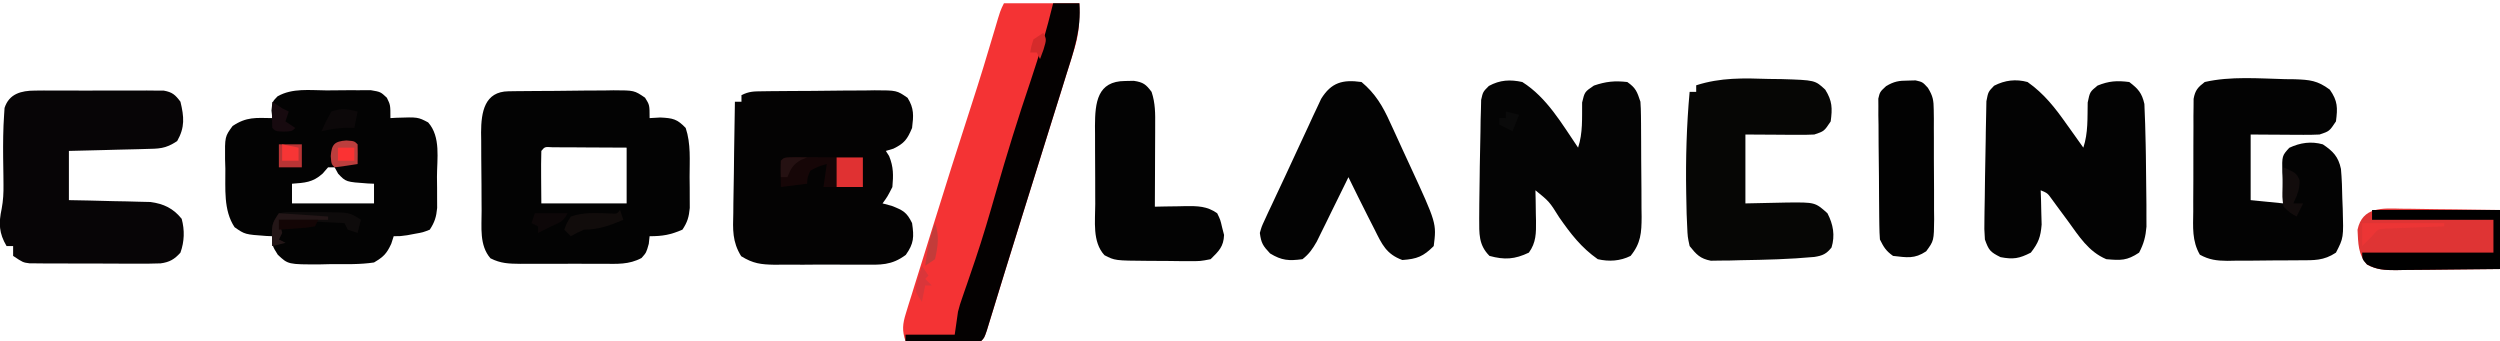 <?xml version="1.0" encoding="UTF-8"?>
<svg version="1.1" xmlns="http://www.w3.org/2000/svg" width="762" height="104">
<path d="M0 0 C0.908 -0.013 1.816 -0.026 2.751 -0.039 C3.735 -0.046 4.718 -0.054 5.731 -0.061 C6.74 -0.069 7.748 -0.077 8.788 -0.086 C10.924 -0.1 13.061 -0.11 15.198 -0.118 C18.469 -0.135 21.738 -0.179 25.008 -0.223 C27.083 -0.234 29.157 -0.242 31.231 -0.249 C32.7 -0.275 32.7 -0.275 34.198 -0.302 C40.952 -0.28 40.952 -0.28 44.235 1.989 C46.262 5.207 46.072 7.449 45.614 11.177 C44.161 14.618 43.298 15.843 39.926 17.49 C39.163 17.716 38.4 17.943 37.614 18.177 C38.109 18.95 38.109 18.95 38.614 19.74 C39.98 23.07 39.927 25.603 39.614 29.177 C38.114 32.115 38.114 32.115 36.614 34.177 C37.542 34.425 38.47 34.672 39.426 34.927 C42.886 36.284 44.006 36.871 45.614 40.177 C46.226 44.389 46.197 46.358 43.704 49.858 C39.369 53.111 35.964 52.899 30.676 52.841 C29.719 52.846 28.761 52.851 27.774 52.856 C25.754 52.859 23.733 52.85 21.712 52.829 C18.624 52.802 15.538 52.829 12.45 52.861 C10.484 52.857 8.517 52.851 6.551 52.841 C5.63 52.851 4.709 52.861 3.76 52.872 C-0.464 52.795 -2.824 52.524 -6.477 50.268 C-9.215 45.836 -9.015 42.175 -8.875 37.064 C-8.867 36.094 -8.86 35.125 -8.853 34.126 C-8.825 31.038 -8.762 27.952 -8.699 24.865 C-8.674 22.768 -8.651 20.671 -8.63 18.573 C-8.575 13.441 -8.489 8.309 -8.386 3.177 C-7.726 3.177 -7.066 3.177 -6.386 3.177 C-6.386 2.517 -6.386 1.857 -6.386 1.177 C-4.043 0.005 -2.612 0.032 0 0 Z " fill="#040303" transform="translate(232.386,27.823)"/>
<path d="M0 0 C2.033 0.009 4.063 -0.02 6.096 -0.052 C7.377 -0.051 8.657 -0.051 9.977 -0.05 C11.151 -0.052 12.324 -0.054 13.534 -0.056 C16.473 0.446 16.473 0.446 18.379 2.227 C19.473 4.446 19.473 4.446 19.473 8.446 C20.076 8.411 20.679 8.376 21.301 8.341 C27.85 8.119 27.85 8.119 30.973 9.759 C34.889 14.165 33.657 20.861 33.66 26.384 C33.673 27.481 33.685 28.579 33.698 29.71 C33.699 30.766 33.701 31.822 33.703 32.911 C33.707 33.876 33.712 34.842 33.716 35.836 C33.463 38.552 32.96 40.173 31.473 42.446 C29.379 43.274 29.379 43.274 26.973 43.696 C26.179 43.846 25.385 43.995 24.567 44.149 C22.473 44.446 22.473 44.446 20.473 44.446 C20.225 45.209 19.978 45.972 19.723 46.759 C18.298 49.822 17.351 50.736 14.473 52.446 C10.185 53.098 5.868 52.955 1.535 52.946 C0.355 52.974 -0.825 53.003 -2.041 53.032 C-11.698 53.054 -11.698 53.054 -14.844 50.102 C-16.527 47.446 -16.527 47.446 -16.527 44.446 C-17.432 44.407 -17.432 44.407 -18.355 44.368 C-24.871 43.906 -24.871 43.906 -28.027 41.696 C-31.472 36.529 -30.778 29.875 -30.84 23.884 C-30.869 22.938 -30.898 21.992 -30.927 21.018 C-30.991 14.081 -30.991 14.081 -28.633 10.856 C-24.39 8.015 -21.571 8.365 -16.527 8.446 C-16.651 7.301 -16.651 7.301 -16.777 6.134 C-16.527 3.446 -16.527 3.446 -14.926 1.805 C-10.383 -0.769 -5.103 -0.033 0 0 Z M0.473 23.446 C-0.084 24.085 -0.641 24.725 -1.215 25.384 C-4.221 28.065 -6.584 28.143 -10.527 28.446 C-10.527 30.426 -10.527 32.406 -10.527 34.446 C-2.277 34.446 5.973 34.446 14.473 34.446 C14.473 32.466 14.473 30.486 14.473 28.446 C13.858 28.42 13.243 28.394 12.61 28.368 C5.896 27.897 5.896 27.897 3.535 25.384 C3.185 24.744 2.834 24.105 2.473 23.446 C1.813 23.446 1.153 23.446 0.473 23.446 Z " fill="#030303" transform="translate(99.527,27.554)"/>
<path d="M0 0 C7.59 0 15.18 0 23 0 C23 6.031 22.983 9.054 21.307 14.415 C20.75 16.226 20.75 16.226 20.182 18.073 C19.768 19.375 19.355 20.678 18.941 21.98 C18.514 23.357 18.087 24.733 17.661 26.11 C16.535 29.74 15.396 33.366 14.253 36.99 C13.128 40.57 12.014 44.153 10.9 47.736 C9.146 53.375 7.382 59.011 5.614 64.646 C3.848 70.274 2.1 75.907 0.367 81.545 C-0.053 82.908 -0.472 84.27 -0.892 85.632 C-1.681 88.194 -2.466 90.757 -3.249 93.321 C-3.598 94.452 -3.946 95.582 -4.305 96.747 C-4.61 97.742 -4.914 98.736 -5.228 99.761 C-6 102 -6 102 -7 103 C-8.708 103.087 -10.419 103.107 -12.129 103.098 C-13.681 103.093 -13.681 103.093 -15.264 103.088 C-16.352 103.08 -17.441 103.071 -18.562 103.062 C-20.201 103.056 -20.201 103.056 -21.873 103.049 C-24.582 103.037 -27.291 103.021 -30 103 C-31.089 99.719 -30.899 97.772 -29.879 94.492 C-29.472 93.155 -29.472 93.155 -29.056 91.791 C-28.751 90.829 -28.447 89.867 -28.133 88.875 C-27.823 87.868 -27.513 86.862 -27.193 85.824 C-26.18 82.546 -25.153 79.273 -24.125 76 C-23.427 73.752 -22.73 71.504 -22.033 69.255 C-18.06 56.457 -14.024 43.678 -9.879 30.934 C-7.39 23.275 -5.027 15.584 -2.761 7.856 C-1.095 2.19 -1.095 2.19 0 0 Z " fill="#F43334" transform="translate(306,1)"/>
<path d="M0 0 C0.848 -0.013 1.696 -0.026 2.569 -0.039 C3.954 -0.05 3.954 -0.05 5.366 -0.061 C6.309 -0.069 7.253 -0.077 8.225 -0.086 C10.227 -0.1 12.228 -0.11 14.23 -0.118 C17.292 -0.135 20.353 -0.179 23.415 -0.223 C25.357 -0.234 27.299 -0.242 29.241 -0.249 C30.616 -0.275 30.616 -0.275 32.019 -0.302 C38.331 -0.28 38.331 -0.28 41.613 1.954 C43.003 4.177 43.003 4.177 43.003 8.177 C44.611 8.084 44.611 8.084 46.253 7.99 C50.13 8.183 51.368 8.441 54.003 11.177 C55.622 16.036 55.187 21.026 55.19 26.115 C55.202 27.212 55.215 28.31 55.227 29.441 C55.229 30.497 55.231 31.553 55.233 32.642 C55.237 33.607 55.241 34.573 55.246 35.567 C54.991 38.303 54.531 39.905 53.003 42.177 C49.385 43.75 46.982 44.177 43.003 44.177 C42.92 44.94 42.838 45.703 42.753 46.49 C42.003 49.177 42.003 49.177 40.532 50.82 C36.696 52.878 33.073 52.606 28.784 52.575 C27.889 52.578 26.994 52.581 26.072 52.584 C24.183 52.586 22.293 52.581 20.404 52.568 C17.513 52.552 14.624 52.568 11.733 52.587 C9.896 52.585 8.059 52.581 6.221 52.575 C4.926 52.585 4.926 52.585 3.604 52.594 C0.098 52.553 -2.353 52.504 -5.511 50.902 C-8.946 46.916 -8.174 41.426 -8.2 36.431 C-8.206 35.583 -8.212 34.735 -8.218 33.861 C-8.227 32.07 -8.234 30.278 -8.238 28.487 C-8.247 25.753 -8.278 23.019 -8.31 20.284 C-8.316 18.542 -8.322 16.799 -8.325 15.056 C-8.338 14.241 -8.35 13.426 -8.363 12.587 C-8.338 6.216 -7.269 0.095 0 0 Z M10.003 18.177 C9.929 20.876 9.91 23.542 9.94 26.24 C9.961 28.859 9.981 31.478 10.003 34.177 C18.583 34.177 27.163 34.177 36.003 34.177 C36.003 28.567 36.003 22.957 36.003 17.177 C31.857 17.15 27.711 17.13 23.565 17.115 C22.381 17.106 21.197 17.098 19.977 17.089 C18.853 17.086 17.728 17.083 16.569 17.079 C15.527 17.074 14.485 17.069 13.411 17.063 C11.051 16.904 11.051 16.904 10.003 18.177 Z " fill="#030303" transform="translate(154.997,27.823)"/>
<path d="M0 0 C7.503 4.724 12.087 12.784 17 20 C18.495 15.514 18.177 10.957 18.23 6.25 C19 3 19 3 21.82 1.086 C25.479 -0.164 28.16 -0.435 32 0 C34.616 1.831 34.97 2.91 36 6 C36.1 7.37 36.148 8.743 36.161 10.117 C36.171 10.941 36.18 11.766 36.19 12.615 C36.194 13.503 36.199 14.39 36.203 15.305 C36.209 16.221 36.215 17.137 36.22 18.081 C36.23 20.019 36.236 21.958 36.24 23.896 C36.25 26.857 36.281 29.817 36.312 32.777 C36.319 34.661 36.324 36.546 36.328 38.43 C36.34 39.313 36.353 40.197 36.366 41.107 C36.348 45.884 36.152 49.141 33 53 C29.819 54.59 26.417 54.789 23 54 C17.98 50.478 14.727 46.248 11.25 41.25 C8.249 36.451 8.249 36.451 4 33 C4.023 34.036 4.046 35.073 4.07 36.141 C4.089 37.51 4.107 38.88 4.125 40.25 C4.142 40.932 4.159 41.614 4.176 42.316 C4.212 46.023 4.229 48.941 2 52 C-2.313 54.059 -5.404 54.253 -10 53 C-13.375 49.625 -13.124 46.223 -13.14 41.567 C-13.135 40.843 -13.13 40.12 -13.125 39.375 C-13.12 38.612 -13.115 37.85 -13.11 37.064 C-13.084 34.376 -13.042 31.688 -13 29 C-12.987 27.898 -12.975 26.797 -12.962 25.662 C-12.914 22.128 -12.836 18.596 -12.75 15.062 C-12.736 13.919 -12.722 12.775 -12.708 11.597 C-12.675 10.525 -12.643 9.452 -12.609 8.348 C-12.588 7.389 -12.567 6.43 -12.546 5.442 C-12 3 -12 3 -10.2 1.201 C-6.798 -0.656 -3.708 -0.806 0 0 Z " fill="#040404" transform="translate(464,25)"/>
<path d="M0 0 C0.911 -0.009 1.822 -0.019 2.761 -0.029 C3.737 -0.023 4.713 -0.017 5.719 -0.01 C6.727 -0.013 7.735 -0.016 8.774 -0.019 C10.903 -0.021 13.032 -0.015 15.161 -0.003 C18.425 0.013 21.687 -0.003 24.951 -0.022 C27.019 -0.02 29.088 -0.016 31.156 -0.01 C32.134 -0.016 33.112 -0.022 34.12 -0.029 C35.028 -0.019 35.936 -0.01 36.871 0 C38.069 0.004 38.069 0.004 39.291 0.007 C41.917 0.488 42.778 1.273 44.371 3.388 C45.485 8.017 45.768 11.193 43.371 15.388 C39.738 17.81 37.845 17.693 33.515 17.802 C32.854 17.822 32.192 17.841 31.51 17.861 C29.402 17.921 27.293 17.967 25.183 18.013 C23.752 18.051 22.32 18.09 20.888 18.13 C17.383 18.228 13.877 18.308 10.371 18.388 C10.371 23.338 10.371 28.288 10.371 33.388 C12.334 33.426 14.297 33.463 16.32 33.501 C18.9 33.567 21.479 33.634 24.058 33.701 C25.352 33.723 26.645 33.746 27.978 33.769 C29.225 33.804 30.473 33.84 31.758 33.876 C32.904 33.903 34.051 33.929 35.233 33.956 C39.303 34.517 42.133 35.869 44.746 39.076 C45.684 42.545 45.585 45.99 44.371 49.388 C42.554 51.426 41.041 52.298 38.329 52.663 C35.701 52.77 33.09 52.777 30.461 52.751 C29.497 52.752 28.533 52.752 27.54 52.753 C25.505 52.751 23.47 52.741 21.435 52.724 C18.316 52.701 15.199 52.704 12.08 52.71 C10.103 52.705 8.125 52.698 6.148 52.689 C5.214 52.69 4.279 52.691 3.317 52.692 C2.015 52.677 2.015 52.677 0.687 52.663 C-0.457 52.656 -0.457 52.656 -1.625 52.649 C-3.629 52.388 -3.629 52.388 -6.629 50.388 C-6.629 49.398 -6.629 48.408 -6.629 47.388 C-7.289 47.388 -7.949 47.388 -8.629 47.388 C-10.951 43.469 -11.07 40.441 -10.121 36.026 C-9.645 33.473 -9.529 31.214 -9.567 28.623 C-9.574 27.732 -9.582 26.841 -9.59 25.923 C-9.616 24.082 -9.642 22.241 -9.668 20.4 C-9.706 16.061 -9.681 11.734 -9.379 7.404 C-9.333 6.7 -9.286 5.997 -9.239 5.272 C-7.843 0.958 -4.145 0.012 0 0 Z " fill="#070506" transform="translate(10.629,27.612)"/>
<path d="M0 0 C5.029 3.554 8.353 7.811 11.875 12.812 C12.373 13.505 12.87 14.198 13.383 14.912 C14.596 16.603 15.799 18.301 17 20 C18.496 15.513 18.23 10.957 18.328 6.25 C19 3 19 3 21.324 1.09 C24.814 -0.332 27.265 -0.475 31 0 C33.715 2.069 34.849 3.332 35.609 6.688 C35.784 10.793 35.936 14.892 36 19 C36.02 20.109 36.041 21.218 36.062 22.36 C36.122 26.115 36.16 29.87 36.188 33.625 C36.207 35.475 36.207 35.475 36.228 37.363 C36.229 38.535 36.229 39.707 36.23 40.914 C36.235 41.965 36.239 43.017 36.243 44.1 C35.987 47.161 35.42 49.282 34 52 C30.274 54.484 28.413 54.38 24 54 C18.539 51.681 15.696 47.019 12.312 42.375 C11.166 40.818 10.017 39.263 8.863 37.711 C8.361 37.023 7.859 36.335 7.341 35.626 C6.077 33.87 6.077 33.87 4 33 C4.052 34.429 4.052 34.429 4.105 35.887 C4.133 37.141 4.16 38.395 4.188 39.688 C4.24 41.55 4.24 41.55 4.293 43.449 C3.981 47.234 3.316 49.032 1 52 C-2.527 53.803 -4.348 54.125 -8.25 53.375 C-11.423 51.789 -11.834 51.256 -13 48 C-13.204 44.882 -13.204 44.882 -13.141 41.234 C-13.132 40.578 -13.123 39.922 -13.114 39.246 C-13.094 37.861 -13.069 36.476 -13.041 35.091 C-13.001 33.065 -12.982 31.04 -12.963 29.014 C-12.922 25.091 -12.84 21.172 -12.75 17.25 C-12.743 16.58 -12.736 15.91 -12.729 15.22 C-12.708 13.256 -12.659 11.292 -12.609 9.328 C-12.588 8.182 -12.567 7.037 -12.546 5.856 C-12 3 -12 3 -10.204 1.136 C-6.884 -0.575 -3.567 -0.965 0 0 Z " fill="#030303" transform="translate(618,25)"/>
<path d="M0 0 C1.433 0.014 1.433 0.014 2.896 0.028 C7.518 0.203 9.834 0.38 13.629 3.203 C16.056 6.67 16.038 8.726 15.5 12.875 C13.5 15.875 13.5 15.875 10.5 16.875 C8.873 16.956 7.242 16.983 5.613 16.973 C4.675 16.969 3.738 16.966 2.771 16.963 C1.795 16.955 0.819 16.946 -0.188 16.938 C-1.176 16.933 -2.164 16.928 -3.182 16.924 C-5.621 16.912 -8.061 16.894 -10.5 16.875 C-10.5 23.475 -10.5 30.075 -10.5 36.875 C-7.2 37.205 -3.9 37.535 -0.5 37.875 C-0.546 36.827 -0.593 35.779 -0.641 34.699 C-0.678 33.32 -0.715 31.941 -0.75 30.562 C-0.8 29.527 -0.8 29.527 -0.852 28.471 C-0.95 23.371 -0.95 23.371 1.27 20.926 C4.603 19.355 7.971 18.876 11.5 19.875 C14.611 21.967 16.239 23.633 17.023 27.361 C17.291 30.374 17.394 33.351 17.438 36.375 C17.479 37.408 17.521 38.44 17.564 39.504 C17.822 48.36 17.822 48.36 15.5 52.875 C11.764 55.366 8.802 55.198 4.473 55.211 C3.687 55.218 2.902 55.224 2.093 55.231 C0.433 55.241 -1.227 55.246 -2.887 55.246 C-5.425 55.25 -7.961 55.286 -10.498 55.324 C-12.112 55.33 -13.726 55.334 -15.34 55.336 C-16.097 55.35 -16.855 55.365 -17.635 55.379 C-20.84 55.352 -23.156 55.065 -25.979 53.507 C-28.42 49.283 -28.05 45.1 -27.996 40.309 C-27.998 39.278 -27.999 38.248 -28.001 37.186 C-27.999 35.01 -27.987 32.834 -27.967 30.657 C-27.938 27.321 -27.946 23.987 -27.959 20.65 C-27.953 18.536 -27.944 16.423 -27.934 14.309 C-27.937 13.309 -27.939 12.309 -27.942 11.278 C-27.93 10.35 -27.917 9.423 -27.904 8.467 C-27.899 7.65 -27.893 6.834 -27.888 5.993 C-27.407 3.367 -26.594 2.485 -24.5 0.875 C-16.697 -0.931 -7.96 -0.202 0 0 Z " fill="#030303" transform="translate(696.5,24.125)"/>
<path d="M0 0 C1.257 0.015 2.515 0.03 3.811 0.045 C14.037 0.366 14.037 0.366 17.148 3.27 C19.315 6.742 19.334 8.915 18.812 12.938 C16.812 15.938 16.812 15.938 13.812 16.938 C12.185 17.019 10.555 17.045 8.926 17.035 C8.081 17.033 7.235 17.03 6.365 17.028 C5.295 17.018 4.226 17.009 3.125 17 C-1.98 16.969 -1.98 16.969 -7.188 16.938 C-7.188 23.867 -7.188 30.797 -7.188 37.938 C-0.83 37.819 -0.83 37.819 5.526 37.667 C14.055 37.587 14.055 37.587 17.812 40.938 C19.581 44.315 20.185 47.727 19.062 51.375 C17.476 53.359 16.329 53.855 13.836 54.254 C6.341 54.95 -1.164 55.137 -8.688 55.25 C-9.75 55.28 -10.813 55.309 -11.909 55.34 C-13.423 55.352 -13.423 55.352 -14.969 55.363 C-15.877 55.378 -16.785 55.392 -17.721 55.407 C-20.975 54.787 -22.149 53.494 -24.188 50.938 C-24.797 48.152 -24.797 48.152 -24.938 44.875 C-24.992 43.636 -25.046 42.397 -25.102 41.121 C-25.134 39.727 -25.163 38.332 -25.188 36.938 C-25.203 36.184 -25.218 35.43 -25.233 34.653 C-25.407 24.362 -25.124 14.191 -24.188 3.938 C-23.527 3.938 -22.867 3.938 -22.188 3.938 C-22.188 3.277 -22.188 2.618 -22.188 1.938 C-14.764 -0.456 -7.743 -0.26 0 0 Z " fill="#060605" transform="translate(539.188,24.062)"/>
<path d="M0 0 C4.205 3.501 6.491 7.4 8.699 12.312 C9.02 13.004 9.341 13.695 9.672 14.407 C10.688 16.6 11.688 18.8 12.688 21 C13.369 22.477 14.052 23.954 14.736 25.43 C22.88 43.07 22.88 43.07 22 50 C18.821 53.179 16.91 53.936 12.438 54.25 C7.54 52.469 6.213 49.444 4 45 C3.305 43.637 2.61 42.273 1.914 40.91 C-0.09 36.956 -2.052 32.982 -4 29 C-4.318 29.651 -4.635 30.301 -4.962 30.972 C-6.406 33.922 -7.859 36.867 -9.312 39.812 C-9.812 40.837 -10.312 41.861 -10.826 42.916 C-11.313 43.899 -11.799 44.882 -12.301 45.895 C-12.746 46.801 -13.191 47.706 -13.65 48.64 C-14.932 50.88 -15.974 52.413 -18 54 C-22.149 54.538 -24.274 54.442 -27.875 52.25 C-30.077 49.918 -30.598 49.085 -31 46 C-30.462 44.075 -30.462 44.075 -29.516 42.043 C-29.163 41.271 -28.81 40.499 -28.446 39.703 C-28.051 38.873 -27.657 38.043 -27.25 37.188 C-26.848 36.323 -26.446 35.459 -26.032 34.569 C-25.161 32.701 -24.285 30.837 -23.403 28.975 C-21.945 25.883 -20.516 22.778 -19.09 19.672 C-18.124 17.593 -17.156 15.515 -16.188 13.438 C-15.732 12.445 -15.277 11.452 -14.808 10.428 C-14.37 9.502 -13.932 8.576 -13.48 7.621 C-13.098 6.801 -12.715 5.98 -12.321 5.135 C-9.211 0.109 -5.747 -0.807 0 0 Z " fill="#030303" transform="translate(415,25)"/>
<path d="M0 0 C1.313 -0.025 1.313 -0.025 2.652 -0.051 C5.519 0.381 6.348 1.017 8.062 3.312 C9.231 6.819 9.188 9.96 9.16 13.605 C9.159 14.311 9.157 15.018 9.156 15.745 C9.15 17.997 9.138 20.248 9.125 22.5 C9.12 24.028 9.115 25.556 9.111 27.084 C9.1 30.827 9.083 34.57 9.062 38.312 C10.099 38.289 11.135 38.266 12.203 38.242 C13.573 38.223 14.943 38.205 16.312 38.188 C16.994 38.171 17.676 38.154 18.379 38.137 C22.093 38.101 24.972 38.124 28.062 40.312 C29.031 42.301 29.031 42.301 29.562 44.625 C29.758 45.384 29.954 46.144 30.156 46.926 C30.016 50.498 28.57 51.838 26.062 54.312 C22.918 54.928 22.918 54.928 19.25 54.906 C18.599 54.906 17.949 54.906 17.278 54.906 C15.906 54.901 14.535 54.883 13.163 54.854 C11.069 54.813 8.978 54.813 6.883 54.82 C-3.104 54.742 -3.104 54.742 -6.301 53.096 C-10.055 49.005 -9.098 42.72 -9.105 37.469 C-9.11 36.199 -9.11 36.199 -9.116 34.903 C-9.121 33.118 -9.123 31.333 -9.123 29.547 C-9.125 26.822 -9.143 24.097 -9.162 21.371 C-9.165 19.633 -9.167 17.895 -9.168 16.156 C-9.175 15.345 -9.182 14.533 -9.19 13.697 C-9.161 6.489 -8.463 0.037 0 0 Z " fill="#030303" transform="translate(342.938,24.688)"/>
<path d="M0 0 C2.64 0 5.28 0 8 0 C8.636 7.84 6.293 14.576 3.941 21.98 C3.514 23.357 3.087 24.733 2.661 26.11 C1.535 29.74 0.396 33.366 -0.747 36.99 C-1.872 40.57 -2.986 44.153 -4.1 47.736 C-5.854 53.375 -7.618 59.011 -9.386 64.646 C-11.152 70.274 -12.9 75.907 -14.633 81.545 C-15.053 82.908 -15.472 84.27 -15.892 85.632 C-16.681 88.194 -17.466 90.757 -18.249 93.321 C-18.598 94.452 -18.946 95.582 -19.305 96.747 C-19.61 97.742 -19.914 98.736 -20.228 99.761 C-21 102 -21 102 -22 103 C-23.708 103.087 -25.419 103.107 -27.129 103.098 C-28.681 103.093 -28.681 103.093 -30.264 103.088 C-31.352 103.08 -32.441 103.071 -33.562 103.062 C-35.201 103.056 -35.201 103.056 -36.873 103.049 C-39.582 103.037 -42.291 103.021 -45 103 C-45 102.34 -45 101.68 -45 101 C-40.05 101 -35.1 101 -30 101 C-29.67 98.69 -29.34 96.38 -29 94 C-28.399 91.759 -28.399 91.759 -27.73 89.836 C-27.484 89.114 -27.237 88.392 -26.983 87.648 C-26.589 86.523 -26.589 86.523 -26.188 85.375 C-25.637 83.761 -25.088 82.146 -24.539 80.531 C-24.139 79.359 -24.139 79.359 -23.731 78.164 C-21.447 71.407 -19.444 64.563 -17.48 57.707 C-14.171 46.181 -10.646 34.777 -6.788 23.423 C-4.179 15.69 -1.932 7.93 0 0 Z " fill="#040101" transform="translate(321,1)"/>
<path d="M0 0 C0.764 -0.019 1.529 -0.039 2.316 -0.059 C4.438 0.438 4.438 0.438 6.045 2.186 C7.607 4.711 7.821 6.021 7.842 8.959 C7.854 9.847 7.867 10.734 7.88 11.649 C7.877 12.6 7.874 13.551 7.871 14.531 C7.876 15.515 7.882 16.499 7.887 17.512 C7.893 19.59 7.892 21.668 7.884 23.746 C7.875 26.926 7.904 30.105 7.936 33.285 C7.937 35.305 7.937 37.324 7.934 39.344 C7.95 40.77 7.95 40.77 7.968 42.226 C7.898 48.809 7.898 48.809 5.534 52.037 C1.966 54.42 -0.338 53.907 -4.562 53.438 C-6.737 51.894 -7.381 50.801 -8.562 48.438 C-8.672 47.004 -8.721 45.565 -8.74 44.127 C-8.752 43.236 -8.765 42.345 -8.778 41.427 C-8.786 40.462 -8.793 39.498 -8.801 38.504 C-8.809 37.515 -8.817 36.526 -8.825 35.507 C-8.839 33.413 -8.85 31.319 -8.858 29.225 C-8.875 26.016 -8.919 22.808 -8.963 19.6 C-8.973 17.568 -8.982 15.536 -8.988 13.504 C-9.006 12.541 -9.023 11.579 -9.041 10.587 C-9.038 9.693 -9.035 8.799 -9.032 7.877 C-9.038 7.09 -9.044 6.304 -9.05 5.493 C-8.562 3.438 -8.562 3.438 -6.674 1.687 C-4.257 0.257 -2.792 0.005 0 0 Z " fill="#020202" transform="translate(581.562,24.562)"/>
<path d="M0 0 C0.86 0.006 1.72 0.011 2.606 0.017 C5.347 0.04 8.087 0.09 10.828 0.141 C12.689 0.161 14.549 0.179 16.41 0.195 C20.967 0.236 25.521 0.314 30.078 0.391 C30.078 6.331 30.078 12.271 30.078 18.391 C24.739 18.46 19.402 18.519 14.062 18.555 C12.247 18.57 10.431 18.591 8.615 18.617 C6.004 18.653 3.393 18.67 0.781 18.684 C-0.435 18.707 -0.435 18.707 -1.675 18.731 C-4.991 18.732 -7.45 18.644 -10.403 17.06 C-13.25 13.931 -13.12 10.492 -13.348 6.426 C-11.875 -0.614 -5.796 -0.144 0 0 Z " fill="#DF3434" transform="translate(731.922,63.609)"/>
<path d="M0 0 C12.87 0 25.74 0 39 0 C39 5.94 39 11.88 39 18 C33.661 18.069 28.323 18.129 22.984 18.165 C21.169 18.18 19.353 18.2 17.537 18.226 C14.926 18.263 12.315 18.28 9.703 18.293 C8.487 18.316 8.487 18.316 7.247 18.34 C3.875 18.341 1.445 18.244 -1.544 16.607 C-3 15 -3 15 -3 13 C10.2 13 23.4 13 37 13 C37 9.7 37 6.4 37 3 C24.79 3 12.58 3 0 3 C0 2.01 0 1.02 0 0 Z " fill="#000000" transform="translate(723,64)"/>
<path d="M0 0 C1 0.005 2 0.01 3.031 0.016 C4.111 0.019 5.19 0.022 6.302 0.026 C8.007 0.038 8.007 0.038 9.746 0.051 C11.456 0.058 11.456 0.058 13.201 0.065 C16.028 0.077 18.856 0.093 21.683 0.114 C21.683 3.084 21.683 6.054 21.683 9.114 C17.723 9.114 13.763 9.114 9.683 9.114 C10.013 6.804 10.343 4.494 10.683 2.114 C8.174 2.817 8.174 2.817 5.683 4.114 C4.796 6.155 4.796 6.155 4.683 8.114 C2.043 8.444 -0.597 8.774 -3.317 9.114 C-3.414 2.961 -3.414 2.961 -3.317 1.114 C-2.317 0.114 -2.317 0.114 0 0 Z " fill="#160607" transform="translate(241.317,47.886)"/>
<path d="M0 0 C2.199 -0.372 2.199 -0.372 4.902 -0.363 C6.361 -0.362 6.361 -0.362 7.85 -0.361 C9.378 -0.337 9.378 -0.337 10.938 -0.312 C11.953 -0.316 12.968 -0.319 14.014 -0.322 C21.599 -0.267 21.599 -0.267 25 2 C24.67 3.32 24.34 4.64 24 6 C23.01 5.67 22.02 5.34 21 5 C20.67 4.34 20.34 3.68 20 3 C13.4 2.67 6.8 2.34 0 2 C0.33 3.32 0.66 4.64 1 6 C0.67 6.66 0.34 7.32 0 8 C0.66 8.33 1.32 8.66 2 9 C0.68 9.33 -0.64 9.66 -2 10 C-2.25 3.375 -2.25 3.375 0 0 Z " fill="#0E0B0B" transform="translate(85,65)"/>
<path d="M0 0 C2.64 0 5.28 0 8 0 C8 2.97 8 5.94 8 9 C5.36 9 2.72 9 0 9 C0 6.03 0 3.06 0 0 Z " fill="#E03132" transform="translate(255,48)"/>
<path d="M0 0 C0.33 0.99 0.66 1.98 1 3 C-3.098 4.708 -6.54 6 -11 6 C-13.15 6.95 -13.15 6.95 -15 8 C-15.66 7.34 -16.32 6.68 -17 6 C-16.312 4.062 -16.312 4.062 -15 2 C-11.116 0.588 -6.973 0.954 -2.891 1.062 C-0.987 1.215 -0.987 1.215 0 0 Z " fill="#110C0B" transform="translate(189,64)"/>
<path d="M0 0 C2.438 0.188 2.438 0.188 3.438 1.188 C3.478 3.187 3.48 5.188 3.438 7.188 C1.111 7.568 -1.223 7.9 -3.562 8.188 C-4.562 7.188 -4.562 7.188 -4.75 4.75 C-4.487 1.161 -3.589 0.263 0 0 Z " fill="#BC3E3D" transform="translate(105.562,42.812)"/>
<path d="M0 0 C2.31 0 4.62 0 7 0 C7 2.31 7 4.62 7 7 C4.69 7 2.38 7 0 7 C0 4.69 0 2.38 0 0 Z " fill="#B93435" transform="translate(85,44)"/>
<path d="M0 0 C-0.33 1.65 -0.66 3.3 -1 5 C-1.722 4.979 -2.444 4.959 -3.188 4.938 C-5.919 4.998 -8.343 5.393 -11 6 C-9.688 3.062 -9.688 3.062 -8 0 C-4.71 -1.097 -3.287 -0.8 0 0 Z " fill="#0C0809" transform="translate(109,34)"/>
<path d="M0 0 C3.891 1.773 3.891 1.773 4.875 3.812 C5.036 6.628 4.192 8.477 3 11 C3.99 11 4.98 11 6 11 C5.34 12.32 4.68 13.64 4 15 C2.016 13.887 2.016 13.887 0 12 C-0.391 9.082 -0.391 9.082 -0.25 5.812 C-0.214 4.726 -0.178 3.639 -0.141 2.52 C-0.094 1.688 -0.048 0.857 0 0 Z " fill="#120C0C" transform="translate(696,51)"/>
<path d="M0 0 C8.25 0 16.5 0 25 0 C25 0.33 25 0.66 25 1 C24.405 1.02 23.809 1.04 23.196 1.06 C20.505 1.155 17.815 1.265 15.125 1.375 C14.188 1.406 13.251 1.437 12.285 1.469 C10.941 1.527 10.941 1.527 9.57 1.586 C8.743 1.617 7.915 1.649 7.063 1.681 C4.78 1.826 4.78 1.826 3 4 C2 5 1 6 0 7 C0 4.69 0 2.38 0 0 Z " fill="#EC3535" transform="translate(720,68)"/>
<path d="M0 0 C4.95 0.33 9.9 0.66 15 1 C15 1.33 15 1.66 15 2 C10.05 2 5.1 2 0 2 C0.33 3.32 0.66 4.64 1 6 C0.67 6.66 0.34 7.32 0 8 C0.66 8.33 1.32 8.66 2 9 C0.68 9.33 -0.64 9.66 -2 10 C-2.25 3.375 -2.25 3.375 0 0 Z " fill="#231617" transform="translate(85,65)"/>
<path d="M0 0 C1.485 0.99 1.485 0.99 3 2 C3.66 2.33 4.32 2.66 5 3 C4.67 3.99 4.34 4.98 4 6 C4.99 6.66 5.98 7.32 7 8 C6 9 6 9 3.5 9.125 C1 9 1 9 0 8 C-0.141 5.329 -0.042 2.676 0 0 Z " fill="#170A0F" transform="translate(83,31)"/>
<path d="M0 0 C3.3 0 6.6 0 10 0 C8.718 2.563 7.572 2.824 5 4 C4.258 4.371 3.515 4.742 2.75 5.125 C2.172 5.414 1.595 5.702 1 6 C1 5.34 1 4.68 1 4 C0.34 3.67 -0.32 3.34 -1 3 C-0.67 2.01 -0.34 1.02 0 0 Z " fill="#0D0708" transform="translate(163,65)"/>
<path d="M0 0 C3.96 0 7.92 0 12 0 C11.67 0.66 11.34 1.32 11 2 C8.496 2.414 8.496 2.414 5.438 2.625 C4.426 2.7 3.414 2.775 2.371 2.852 C1.589 2.901 0.806 2.95 0 3 C0 2.01 0 1.02 0 0 Z " fill="#130505" transform="translate(85,67)"/>
<path d="M0 0 C0.66 0.99 1.32 1.98 2 3 C1.67 3.33 1.34 3.66 1 4 C1.66 4.66 2.32 5.32 3 6 C2.34 6 1.68 6 1 6 C0.67 7.65 0.34 9.3 0 11 C-2 8 -2 8 -1.758 5.957 C-1.172 3.971 -0.586 1.986 0 0 Z " fill="#D9363A" transform="translate(281,81)"/>
<path d="M0 0 C1.379 3.83 0.871 7.08 0 11 C-0.99 11.66 -1.98 12.32 -3 13 C-2.451 8.429 -1.583 4.326 0 0 Z " fill="#C33C3A" transform="translate(285,68)"/>
<path d="M0 0 C2.475 0.495 2.475 0.495 5 1 C5 2.32 5 3.64 5 5 C3.35 5 1.7 5 0 5 C0 3.35 0 1.7 0 0 Z " fill="#F73535" transform="translate(86,44)"/>
<path d="M0 0 C1.32 0.33 2.64 0.66 4 1 C3.34 2.65 2.68 4.3 2 6 C0.68 5.34 -0.64 4.68 -2 4 C-2 3.34 -2 2.68 -2 2 C-1.34 2 -0.68 2 0 2 C0 1.34 0 0.68 0 0 Z " fill="#0A0A0A" transform="translate(459,34)"/>
<path d="M0 0 C1.134 0.021 2.269 0.041 3.438 0.062 C2.819 0.31 2.2 0.557 1.562 0.812 C-0.913 2.269 -1.514 3.441 -2.562 6.062 C-3.223 6.062 -3.882 6.062 -4.562 6.062 C-4.605 4.396 -4.603 2.729 -4.562 1.062 C-3.562 0.062 -3.562 0.062 0 0 Z " fill="#251112" transform="translate(242.562,47.938)"/>
<path d="M0 0 C1.65 0 3.3 0 5 0 C5 1.32 5 2.64 5 4 C3.35 4 1.7 4 0 4 C0 2.68 0 1.36 0 0 Z " fill="#FB3233" transform="translate(103,45)"/>
<path d="M0 0 C1 2 1 2 0.062 5.125 C-0.288 6.074 -0.639 7.022 -1 8 C-1.33 7.34 -1.66 6.68 -2 6 C-2.66 6 -3.32 6 -4 6 C-3.688 4.125 -3.688 4.125 -3 2 C-2.01 1.34 -1.02 0.68 0 0 Z " fill="#D52B2B" transform="translate(318,10)"/>
</svg>
